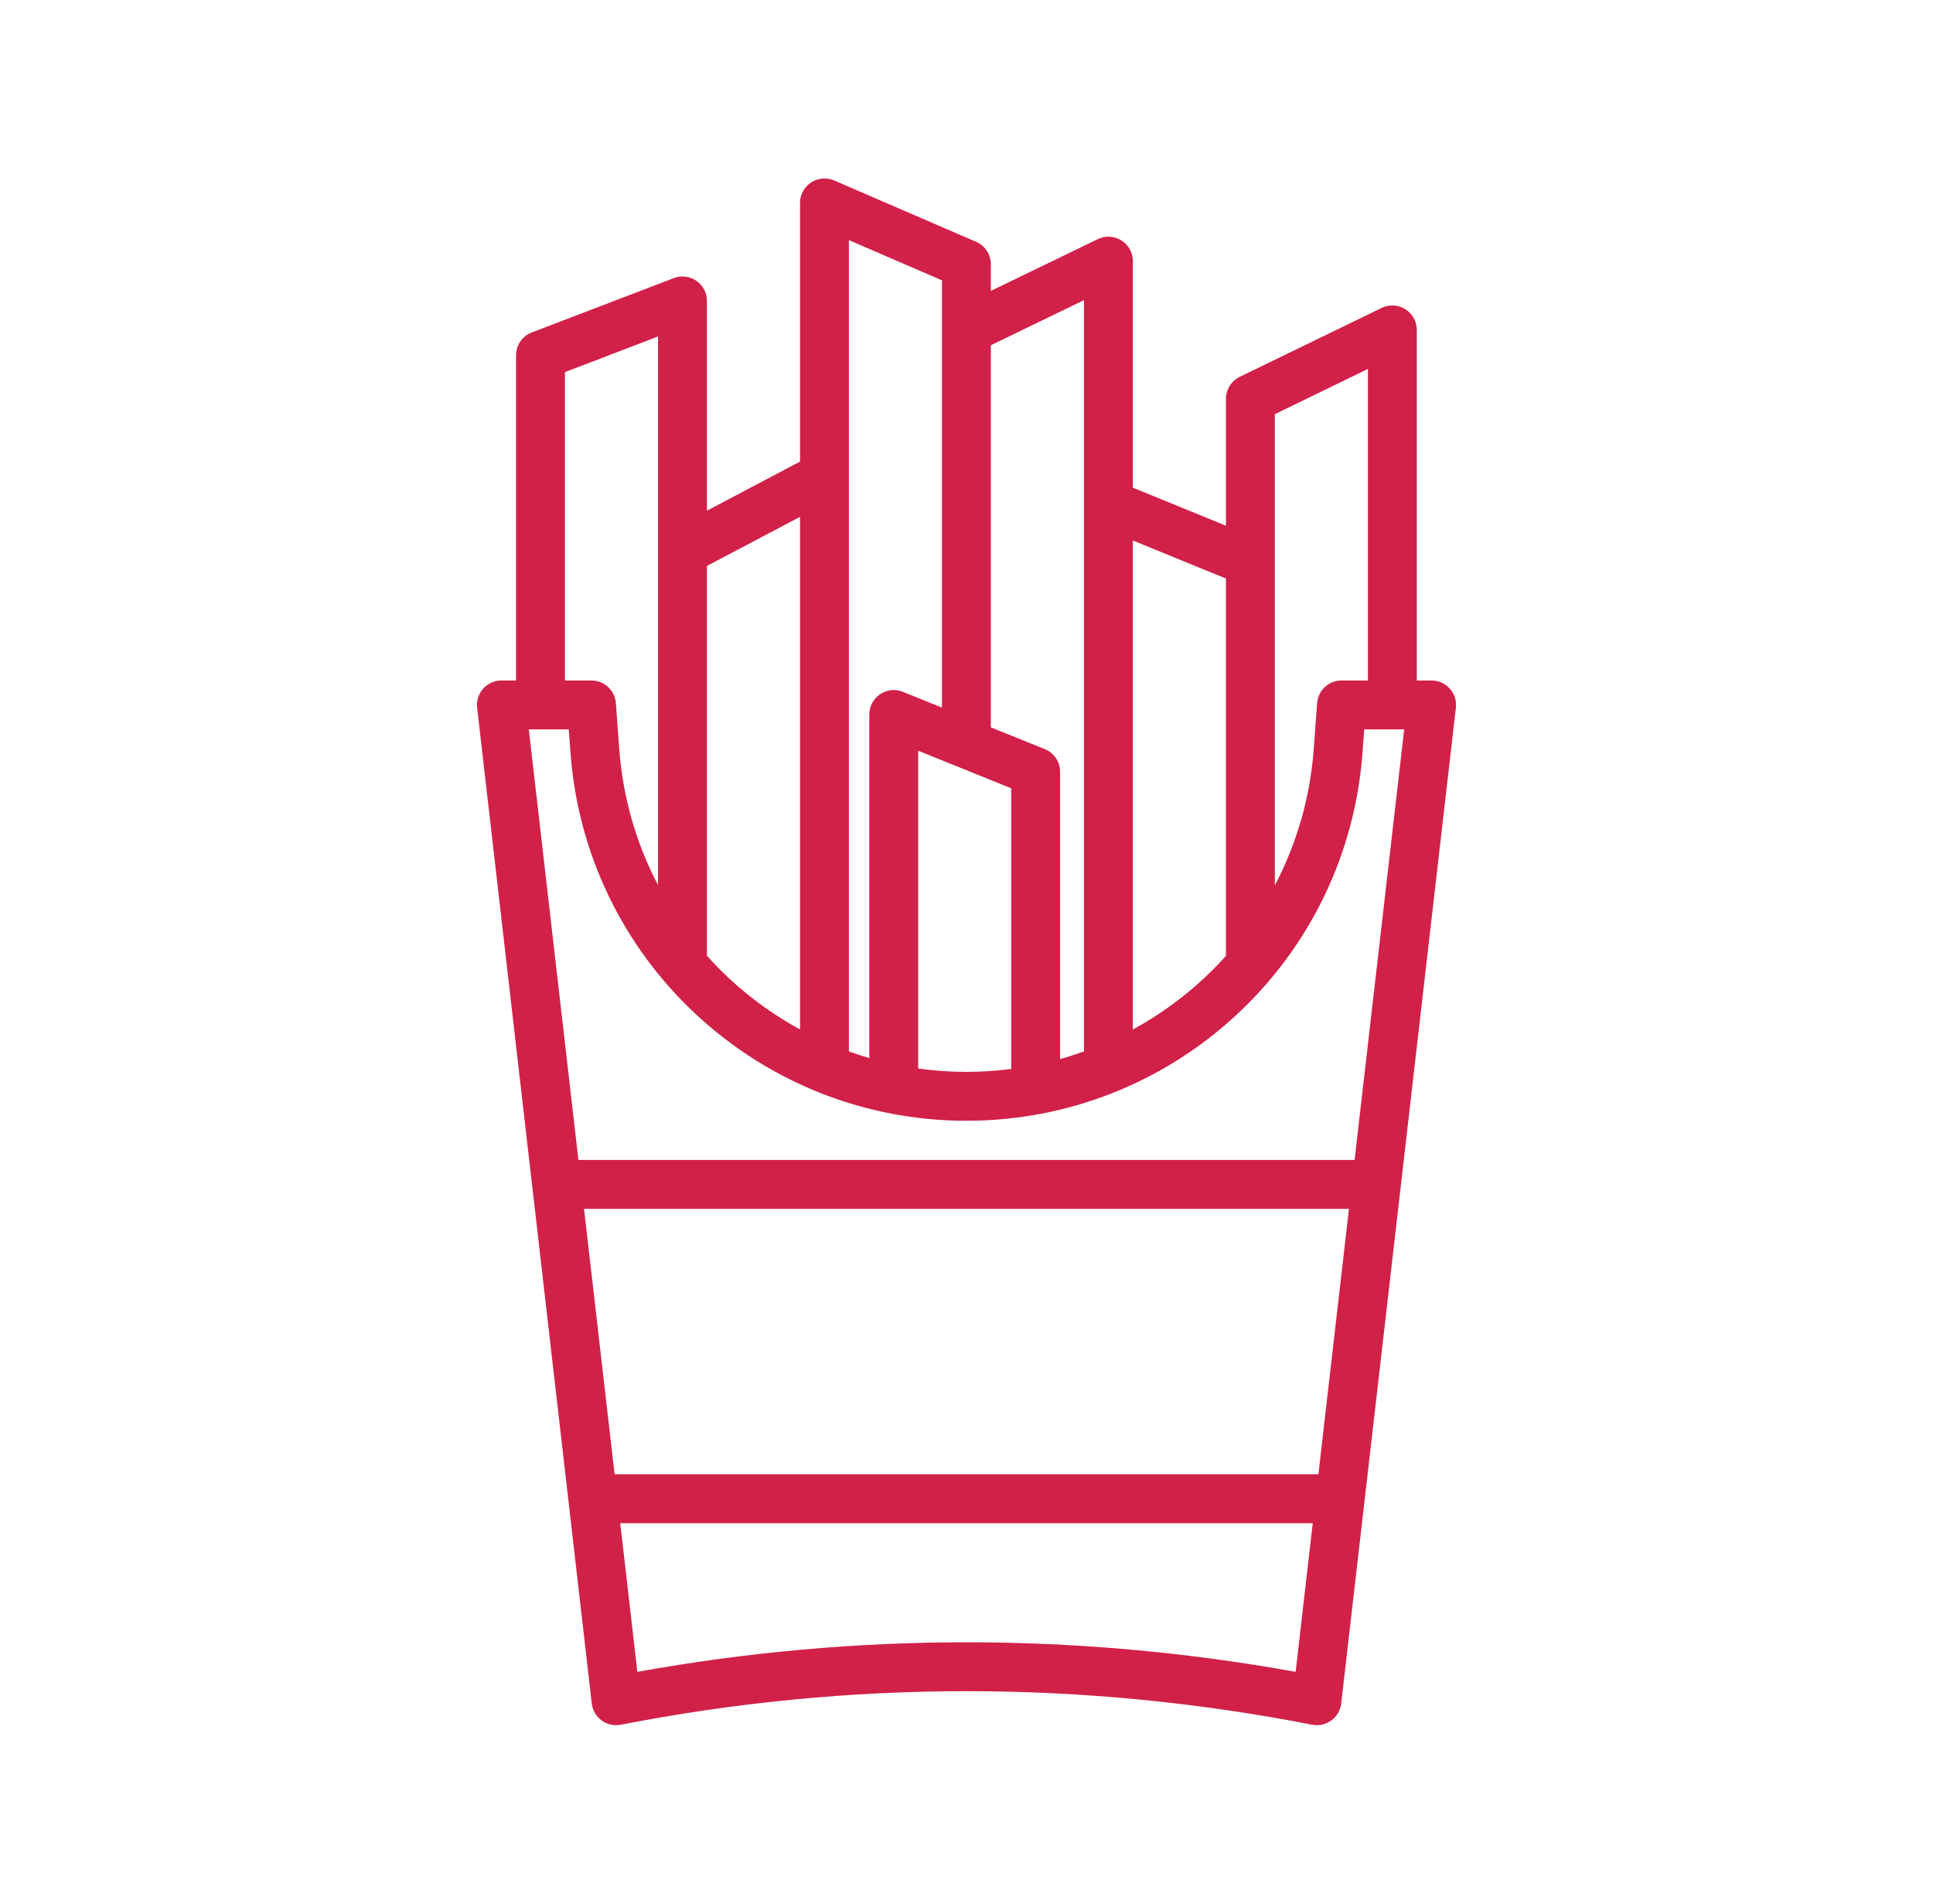 <svg width="65" height="64" viewBox="0 0 65 64" fill="none" xmlns="http://www.w3.org/2000/svg">
<path d="M48.753 23.153C48.597 22.978 48.374 22.878 48.14 22.878H47.642V11.091C47.642 10.808 47.496 10.545 47.257 10.395C47.017 10.244 46.716 10.228 46.461 10.352L41.688 12.669C41.405 12.807 41.225 13.094 41.225 13.409V17.674L38.095 16.396V8.779C38.095 8.496 37.949 8.233 37.709 8.083C37.469 7.933 37.169 7.916 36.914 8.04L33.319 9.78V8.885C33.319 8.557 33.124 8.26 32.824 8.13L28.05 6.067C27.796 5.958 27.504 5.983 27.273 6.135C27.041 6.287 26.902 6.545 26.902 6.822V15.518L23.772 17.169V10.118C23.772 9.847 23.639 9.594 23.416 9.44C23.193 9.287 22.909 9.253 22.656 9.35L17.881 11.177C17.563 11.299 17.353 11.604 17.353 11.945V22.878H16.86C16.626 22.878 16.402 22.978 16.247 23.153C16.09 23.328 16.017 23.561 16.044 23.794L19.9 57.272C19.926 57.5 20.046 57.706 20.231 57.841C20.416 57.977 20.649 58.029 20.874 57.985C28.588 56.481 36.411 56.481 44.126 57.985C44.178 57.995 44.231 58 44.283 58C44.456 58 44.627 57.945 44.769 57.841C44.954 57.706 45.074 57.5 45.1 57.272L48.956 23.794C48.983 23.561 48.909 23.328 48.753 23.153ZM42.869 13.924L45.998 12.404V22.878H45.11C44.679 22.878 44.322 23.21 44.29 23.64L44.176 25.188C44.057 26.807 43.607 28.359 42.869 29.765V13.924ZM41.225 19.45V32.135C40.986 32.402 40.734 32.659 40.469 32.905C39.744 33.578 38.946 34.148 38.094 34.612V18.172L41.225 19.45ZM36.45 10.091L36.45 35.349C36.186 35.444 35.919 35.53 35.648 35.605V25.948C35.648 25.613 35.444 25.311 35.134 25.186L33.319 24.453V11.607L36.45 10.091ZM34.004 26.503V35.937C33.508 36.001 33.006 36.036 32.5 36.036C31.952 36.036 31.41 35.998 30.875 35.923V25.239L34.004 26.503ZM31.675 9.425V11.084C31.675 11.087 31.675 11.089 31.675 11.092V23.789L30.361 23.259C30.107 23.156 29.82 23.187 29.593 23.34C29.367 23.492 29.231 23.748 29.231 24.021V35.573C29 35.506 28.772 35.429 28.546 35.348L28.546 8.073L31.675 9.425ZM26.902 17.376V34.61C26.052 34.147 25.255 33.578 24.531 32.906C24.265 32.658 24.012 32.4 23.772 32.132V19.027L26.902 17.376ZM18.997 12.511L22.128 11.312V29.759C21.392 28.355 20.943 26.804 20.824 25.188L20.71 23.639C20.678 23.21 20.321 22.878 19.89 22.878H18.997L18.997 12.511ZM43.568 56.207C39.893 55.544 36.197 55.213 32.5 55.213C28.803 55.213 25.107 55.544 21.432 56.207L20.856 51.209H44.143L43.568 56.207ZM44.333 49.565H20.667L19.639 40.641H45.361L44.333 49.565ZM45.55 38.997H19.45L17.782 24.522H19.126L19.184 25.309C19.433 28.682 20.934 31.808 23.412 34.11C25.89 36.412 29.117 37.68 32.5 37.68C35.882 37.68 39.11 36.412 41.588 34.11C44.066 31.808 45.567 28.682 45.816 25.309L45.874 24.522H47.218L45.55 38.997Z" fill="#D12149"/>
</svg>
